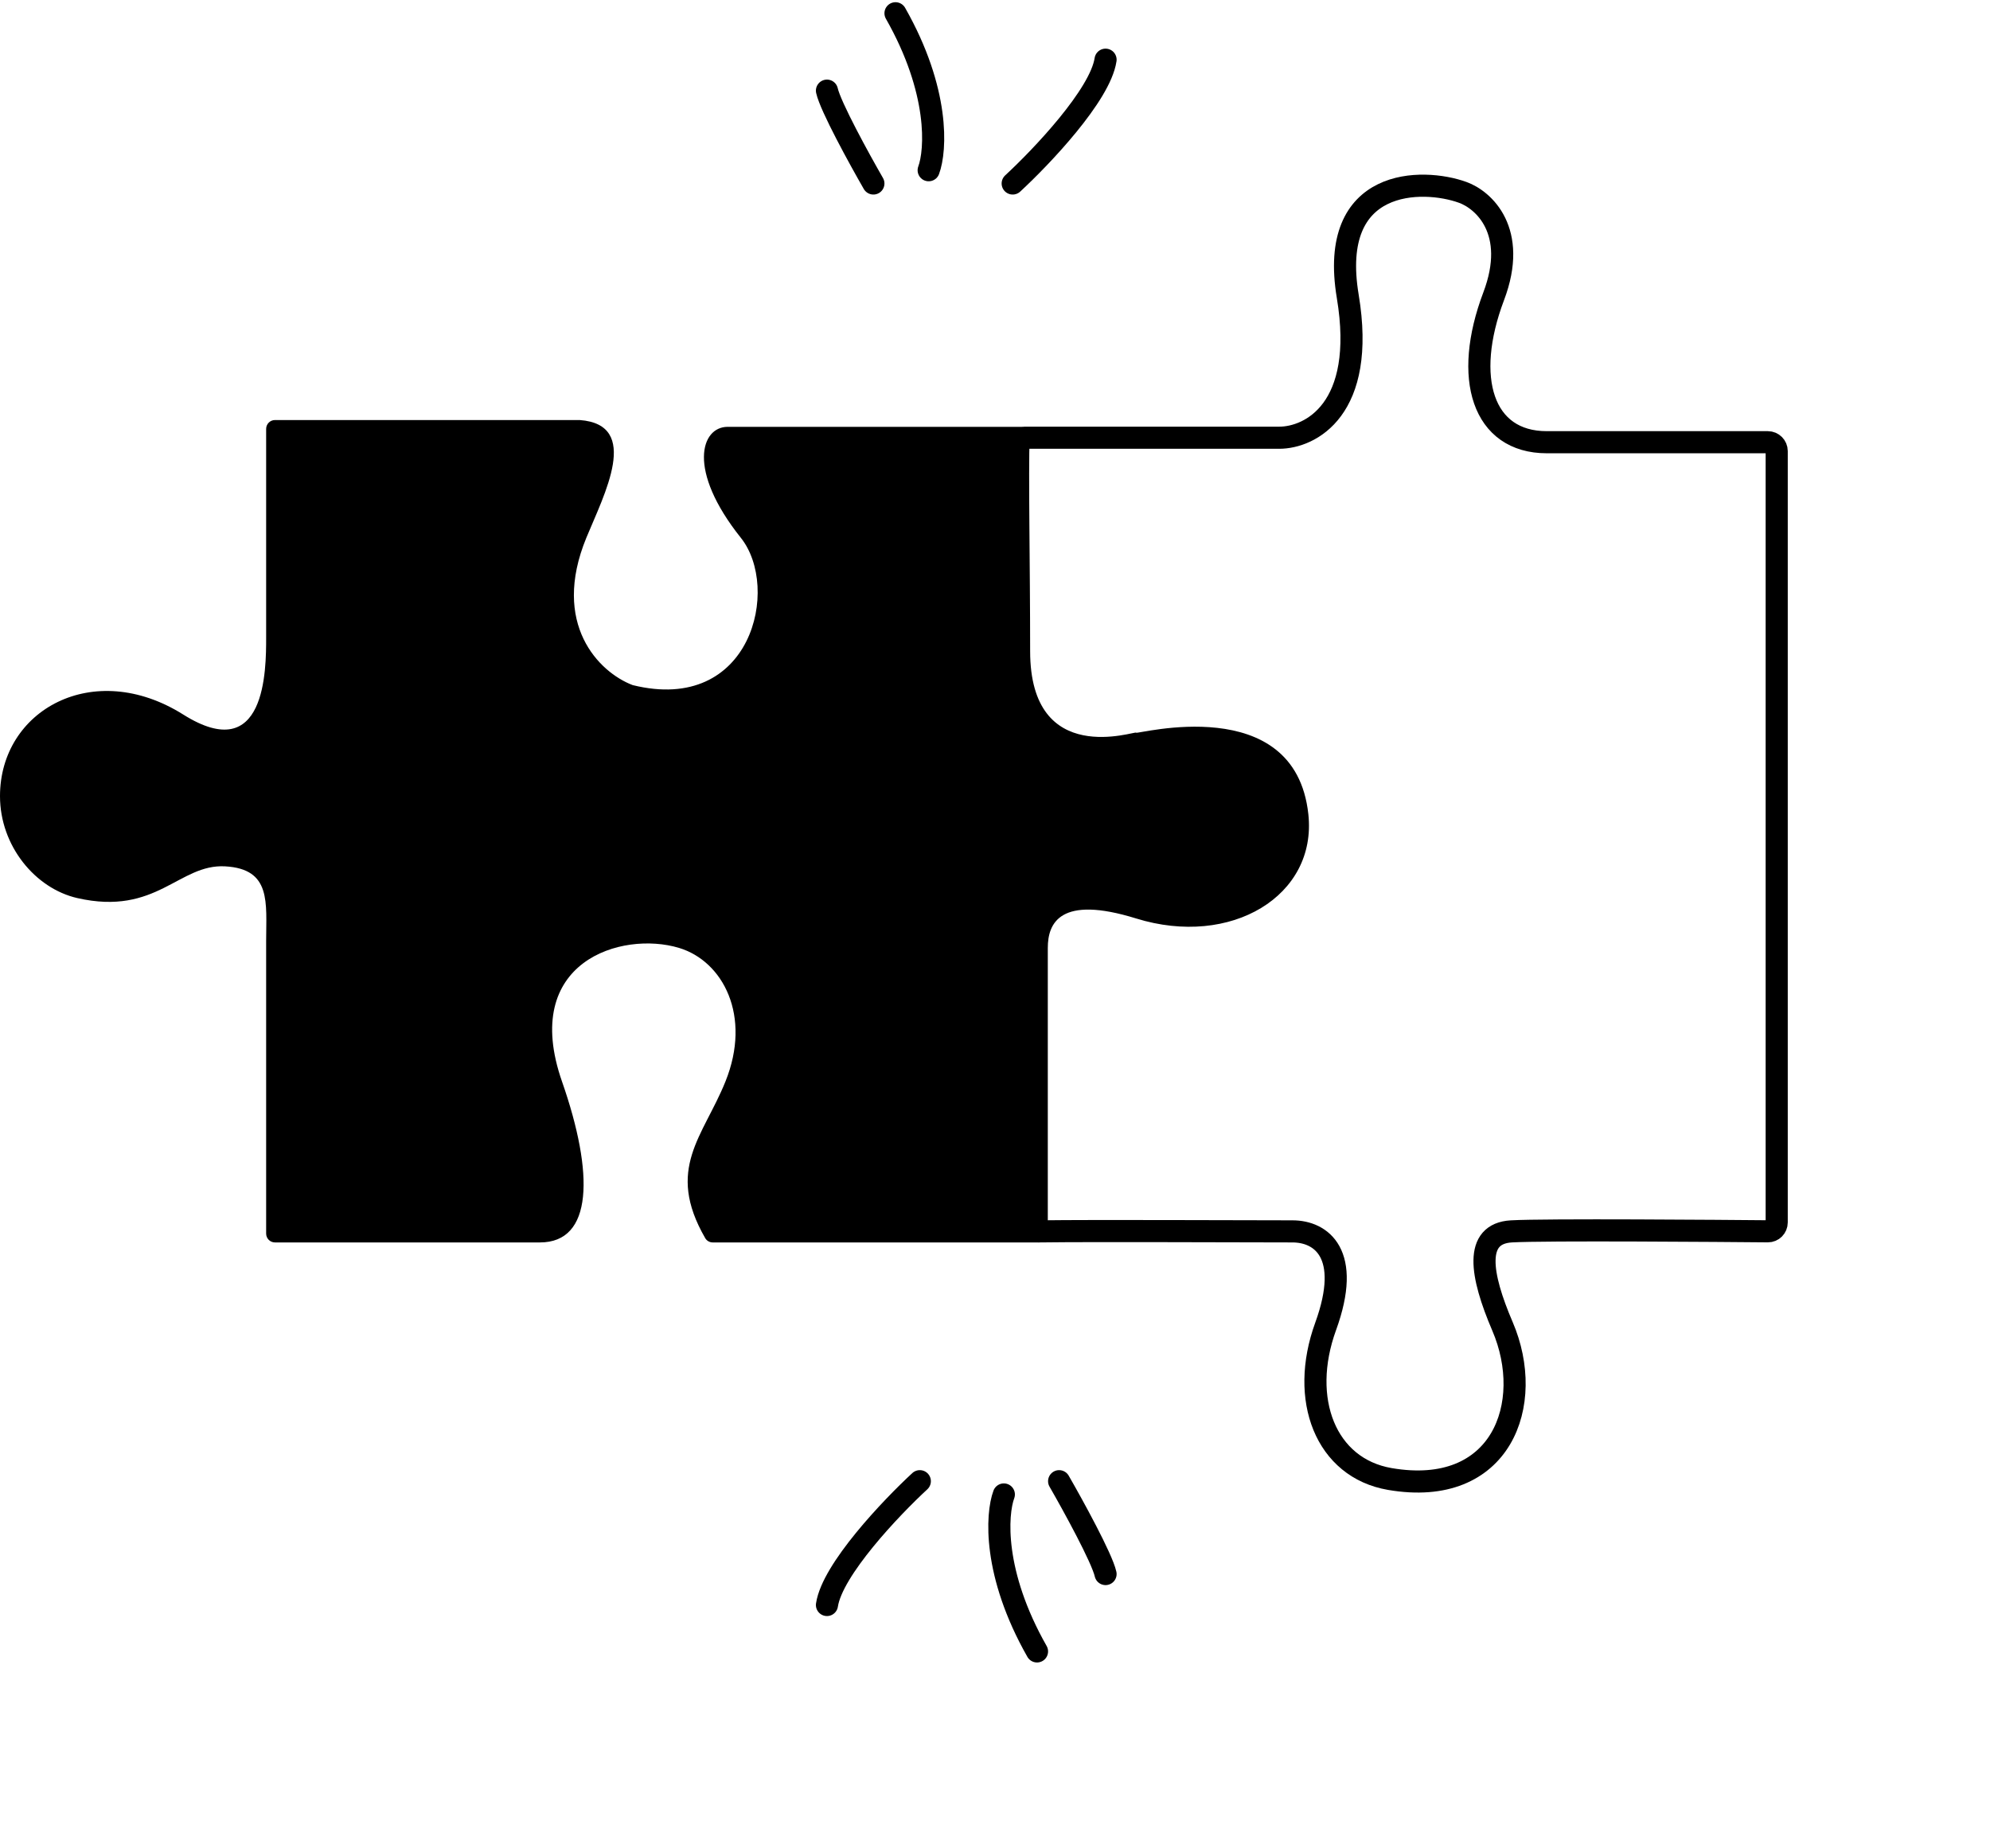<svg width="450" height="418" viewBox="0 0 450 418" fill="none" xmlns="http://www.w3.org/2000/svg">
<path d="M60.183 279V248.719V212.851C60.183 204.141 61.416 196.54 50.93 195.942C40.444 195.344 35.451 207.215 17.476 203.116C7.989 200.952 9.76155e-06 191.331 0 180.058C-1.68605e-05 160.587 21.132 148.839 41.443 161.612C60.183 173.397 60.183 151.364 60.183 144.19V97C60.183 95.895 61.078 95 62.183 95H131.085C145.066 96.025 136.578 111.909 132.583 121.645C124.594 141.116 135.413 152.047 143.069 154.95C170.032 161.612 176.523 132.917 167.535 121.645C155.246 106.231 158.547 96.537 164.539 96.537H230.794C231.956 96.537 232.877 97.518 232.836 98.68C232.53 107.252 232.945 127.414 232.945 147.265C232.945 173.909 256.912 165.198 256.912 165.711C256.912 166.223 292.826 156.143 295.859 184.157C297.856 202.603 278.383 214.388 256.912 207.727C239.736 202.398 236.94 208.752 236.94 214.388V279C236.94 280.105 236.044 281 234.94 281H161.169C160.471 281 159.815 280.628 159.467 280.024C150.413 264.309 159.02 257.069 164.04 244.62C170.032 229.76 163.483 217.385 153.554 214.388C140.572 210.47 117.604 217.463 127.091 244.62C134.406 265.561 134.081 281 122.098 281H62.183C61.078 281 60.183 280.105 60.183 279Z" fill="black"/>
<path d="M231.766 99H289.266C296.266 99 309.033 92.62 304.766 67.013C300.266 40.012 321.736 40.236 330.766 43.511C335.432 45.179 343.366 52.216 337.766 67.013C330.766 85.511 335.266 100.016 349.766 100.016H399.766C400.87 100.016 401.766 100.911 401.766 102.016V276.48C401.766 277.593 400.879 278.492 399.767 278.482C390.202 278.396 349.262 278.059 341.766 278.5C333.266 279 334.741 288.275 339.766 300C347.266 317.5 339.515 338.853 314.266 334.5C299.766 332 293.766 316.5 299.766 300C305.766 283.5 298.766 278.5 292.266 278.5C279.06 278.5 248.167 278.333 235 278.5" stroke="black" stroke-width="5" stroke-linecap="round"/>
<path d="M239.5 335C242.667 340.5 249.2 352.4 250 356" stroke="black" stroke-width="5" stroke-linecap="round"/>
<path d="M227 338C225.333 342.5 224.5 355.9 234.5 373.5" stroke="black" stroke-width="5" stroke-linecap="round"/>
<path d="M208 335C201.5 341 188.2 355 187 363" stroke="black" stroke-width="5" stroke-linecap="round"/>
<path d="M229 41.5C235.5 35.5 248.8 21.5 250 13.5" stroke="black" stroke-width="5" stroke-linecap="round"/>
<path d="M210 38.5C211.667 34 212.5 20.6 202.5 3" stroke="black" stroke-width="5" stroke-linecap="round"/>
<path d="M197.5 41.5C194.333 36 187.8 24.1 187 20.5" stroke="black" stroke-width="5" stroke-linecap="round"/>
</svg>
